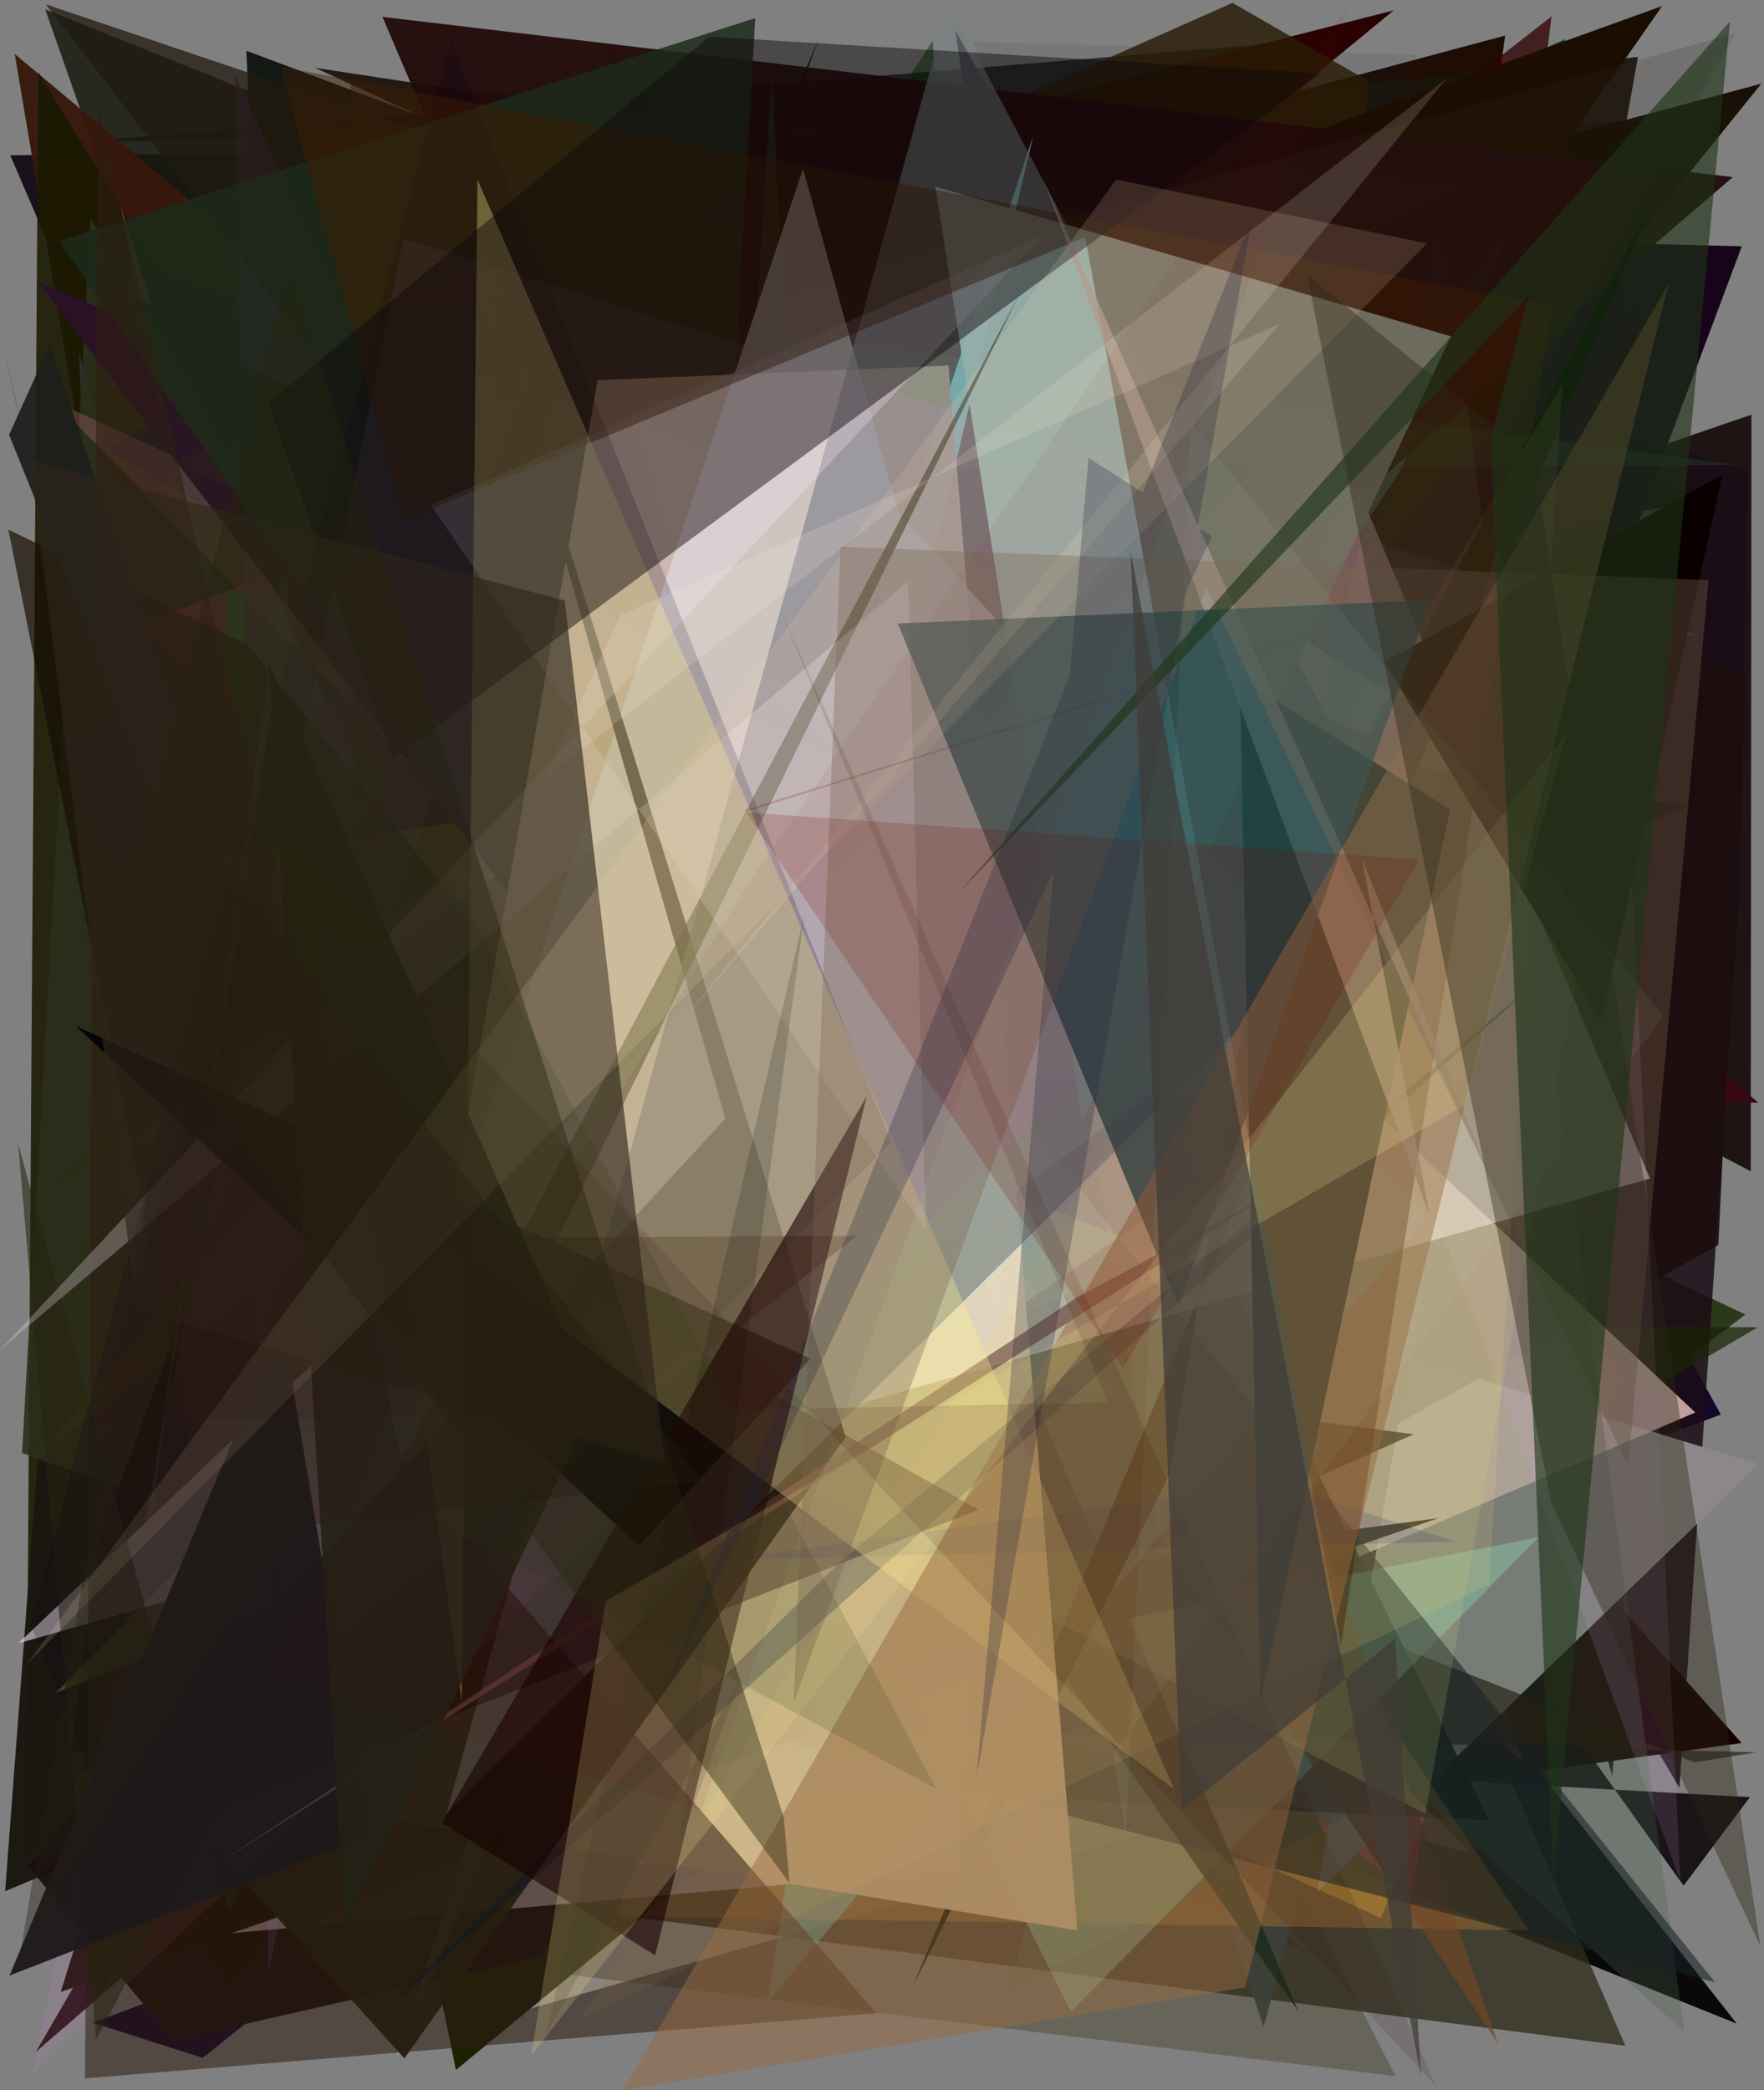 <?xml version="1.0" encoding="utf-8" standalone="no"?>
<!DOCTYPE svg PUBLIC "-//W3C//DTD SVG 1.1//EN"
  "http://www.w3.org/Graphics/SVG/1.1/DTD/svg11.dtd">
<svg xmlns:xlink="http://www.w3.org/1999/xlink" width="576pt" height="682.56pt" viewBox="0 0 576 682.56" xmlns="http://www.w3.org/2000/svg" version="1.1">
 <defs>
  <style type="text/css">*{stroke-linejoin: round; stroke-linecap: butt}</style>
 </defs>
 <g id="figure_1">
  <g id="patch_1">
   <path d="M 0 682.56 
L 576 682.56 
L 576 0 
L 0 0 
z
" style="fill: #ffffff"/>
  </g>
  <g id="axes_1">
   <g id="patch_2">
    <path d="M 0 682.56 
L 0 0 
L 576 0 
L 576 682.56 
z
" clip-path="url(#p387ac4ce3e)" style="fill: #808080"/>
   </g>
   <g id="patch_3">
    <path d="M 561.911 461.895 
L 30.248 660.473 
L 66.181 671.967 
L 374.572 425.026 
L 311.927 9.789 
z
" clip-path="url(#p387ac4ce3e)" style="fill: #15072b"/>
   </g>
   <g id="patch_4">
    <path d="M 326.629 657.391 
L 11.326 431.341 
L 166.818 156.652 
L 326.629 657.391 
z
" clip-path="url(#p387ac4ce3e)" style="fill: none"/>
   </g>
   <g id="patch_5">
    <path d="M 82.675 38.068 
L 402.031 476.586 
L 447.806 276.879 
L 301.79 528.699 
L 297.355 407.377 
z
" clip-path="url(#p387ac4ce3e)" style="fill: #00011b; fill-opacity: 0.804"/>
   </g>
   <g id="patch_6">
    <path d="M 211.643 65.707 
L 86.81 167.773 
L 80.444 16.572 
z
" clip-path="url(#p387ac4ce3e)" style="fill: #101612; fill-opacity: 0.973"/>
   </g>
   <g id="patch_7">
    <path d="M 415.281 552.032 
L 491.487 11.603 
L 328.456 55.333 
L 385.01 377.314 
L 382.73 231.926 
z
" clip-path="url(#p387ac4ce3e)" style="fill: #1c0800; fill-opacity: 0.958"/>
   </g>
   <g id="patch_8">
    <path d="M 3.329 50.684 
L 210.793 532.853 
L 228.163 107.066 
L 58.949 153.312 
L 400.175 48.015 
z
" clip-path="url(#p387ac4ce3e)" style="fill: #09000d; fill-opacity: 0.859"/>
   </g>
   <g id="patch_9">
    <path d="M 49.145 466.065 
L 427.361 637.704 
L 240.502 501.88 
L 320.016 623.305 
z
" clip-path="url(#p387ac4ce3e)" style="fill: #0d002d; fill-opacity: 0.278"/>
   </g>
   <g id="patch_10">
    <path d="M 451.514 586.525 
L 539.861 39.666 
L 24.043 46.401 
L 413.069 14.421 
L 386.635 100.636 
z
" clip-path="url(#p387ac4ce3e)" style="fill: #070c09; fill-opacity: 0.705"/>
   </g>
   <g id="patch_11">
    <path d="M 451.272 280.146 
L 512.275 53.052 
L 256.044 414.571 
L 84.657 363.512 
L 454.697 166.021 
z
" clip-path="url(#p387ac4ce3e)" style="fill: #927489; fill-opacity: 0.314"/>
   </g>
   <g id="patch_12">
    <path d="M 193.328 260.268 
L 542.061 146.639 
L 142.519 418.827 
L 255.539 227.875 
z
" clip-path="url(#p387ac4ce3e)" style="fill: #101905; fill-opacity: 0.564"/>
   </g>
   <g id="patch_13">
    <path d="M 526.477 579.902 
L 389.798 110.875 
L 555.479 161.993 
z
" clip-path="url(#p387ac4ce3e)" style="fill: #161d27"/>
   </g>
   <g id="patch_14">
    <path d="M 78.682 304.409 
L 571.903 135.404 
L 571.665 382.445 
L 149.675 162.106 
L 564.968 178.853 
z
" clip-path="url(#p387ac4ce3e)" style="fill: #0d0000; fill-opacity: 0.846"/>
   </g>
   <g id="patch_15">
    <path d="M 192.953 458.059 
L 13.231 216.27 
L 78.932 620.851 
L 241.377 374.361 
z
" clip-path="url(#p387ac4ce3e)" style="fill: #225212; fill-opacity: 0.593"/>
   </g>
   <g id="patch_16">
    <path d="M 133.131 168.911 
L 171.764 216.949 
L 101.715 318.12 
z
" clip-path="url(#p387ac4ce3e)" style="fill: #35053a; fill-opacity: 0.732"/>
   </g>
   <g id="patch_17">
    <path d="M 178.078 146.542 
L 45.142 393.096 
L 119.897 448.768 
L 253.265 302.127 
L 178.078 146.542 
z
" clip-path="url(#p387ac4ce3e)" style="fill: none"/>
   </g>
   <g id="patch_18">
    <path d="M 102.077 352.913 
L 312.365 429.785 
L 264.219 538.762 
L 567.1 660.779 
L 255.876 264.288 
z
" clip-path="url(#p387ac4ce3e)" style="fill: #070405; fill-opacity: 0.963"/>
   </g>
   <g id="patch_19">
    <path d="M 564.405 224.105 
L 14.762 3.032 
L 222.625 595.958 
L 284.149 179.741 
z
" clip-path="url(#p387ac4ce3e)" style="fill: #16190e; fill-opacity: 0.845"/>
   </g>
   <g id="patch_20">
    <path d="M 532.819 457.319 
L 569.923 429.234 
L 489.9 391.256 
L 274.17 122.161 
z
" clip-path="url(#p387ac4ce3e)" style="fill: #23320e; fill-opacity: 0.895"/>
   </g>
   <g id="patch_21">
    <path d="M 430.485 608.4 
L 267.338 128.836 
L 17.62 387.441 
L 506.644 5.338 
z
" clip-path="url(#p387ac4ce3e)" style="fill: #310000; fill-opacity: 0.754"/>
   </g>
   <g id="patch_22">
    <path d="M 237.129 58.566 
L 570.834 153.809 
L 568.265 287.482 
L 548.391 583.736 
z
" clip-path="url(#p387ac4ce3e)" style="fill: #1b0c16; fill-opacity: 0.847"/>
   </g>
   <g id="patch_23">
    <path d="M 554.645 207.343 
L 429.046 218.302 
L 322.101 467.586 
L 154.219 93.85 
z
" clip-path="url(#p387ac4ce3e)" style="fill: #00411f; fill-opacity: 0.687"/>
   </g>
   <g id="patch_24">
    <path d="M 4.812 17.624 
L 387.01 337.197 
L 74.832 432.476 
z
" clip-path="url(#p387ac4ce3e)" style="fill: #36180b; fill-opacity: 0.961"/>
   </g>
   <g id="patch_25">
    <path d="M 11.738 669.958 
L 253.678 252.702 
L 249.356 280.782 
L 415.072 265.297 
L 476.186 268.704 
z
" clip-path="url(#p387ac4ce3e)" style="fill: #1a0000; fill-opacity: 0.882"/>
   </g>
   <g id="patch_26">
    <path d="M 276.934 455.436 
L 12.494 23.532 
L 8.478 605.308 
L 548.009 402.472 
z
" clip-path="url(#p387ac4ce3e)" style="fill: #181900; fill-opacity: 0.875"/>
   </g>
   <g id="patch_27">
    <path d="M 256.954 45.598 
L 102.83 22.139 
L 501.648 205.126 
L 534.826 18.612 
z
" clip-path="url(#p387ac4ce3e)" style="fill: #1a140b; fill-opacity: 0.935"/>
   </g>
   <g id="patch_28">
    <path d="M 415.108 385.651 
L 71.219 257.173 
L 39.204 66.378 
L 126.086 346.931 
z
" clip-path="url(#p387ac4ce3e)" style="fill: #6d302d; fill-opacity: 0.991"/>
   </g>
   <g id="patch_29">
    <path d="M 14.986 441.153 
L 105.436 191.976 
L 531.206 396.369 
L 1.687 617.518 
z
" clip-path="url(#p387ac4ce3e)" style="fill: #1b1711; fill-opacity: 0.981"/>
   </g>
   <g id="patch_30">
    <path d="M 442.024 205.821 
L 50.599 88.923 
L 32.892 623.793 
z
" clip-path="url(#p387ac4ce3e)" style="fill: #210025; fill-opacity: 0.443"/>
   </g>
   <g id="patch_31">
    <path d="M 25.755 115.191 
L 101.747 384.56 
L 38.589 382.476 
z
" clip-path="url(#p387ac4ce3e)" style="fill: #614f86; fill-opacity: 0.329"/>
   </g>
   <g id="patch_32">
    <path d="M 209.399 336.751 
L 147.263 156.004 
L 294.654 184.941 
L 164.133 658.427 
L 443.859 578.913 
z
" clip-path="url(#p387ac4ce3e)" style="fill: #ffffff"/>
   </g>
   <g id="patch_33">
    <path d="M 566.244 569.132 
L 191.273 574.748 
L 534.349 559.765 
z
" clip-path="url(#p387ac4ce3e)" style="fill: #6e2800; fill-opacity: 0.635"/>
   </g>
   <g id="patch_34">
    <path d="M 283.061 403.271 
L 33.599 543.701 
L 252.073 602.837 
L 38.744 486.336 
z
" clip-path="url(#p387ac4ce3e)" style="fill: #541f03; fill-opacity: 0.409"/>
   </g>
   <g id="patch_35">
    <path d="M 482.876 156.827 
L 167.283 390.045 
L 87.326 444.505 
z
" clip-path="url(#p387ac4ce3e)" style="fill: #b6c945; fill-opacity: 0.283"/>
   </g>
   <g id="patch_36">
    <path d="M 95.282 141.434 
L 32.2 649.722 
L 358.19 312.348 
L 319.706 352.735 
z
" clip-path="url(#p387ac4ce3e)" style="fill: #000403; fill-opacity: 0.649"/>
   </g>
   <g id="patch_37">
    <path d="M 317.413 13.571 
L 486.497 390.344 
L 350.728 208.876 
L 462.984 17.851 
z
" clip-path="url(#p387ac4ce3e)" style="fill: #16233e; fill-opacity: 0.09"/>
   </g>
   <g id="patch_38">
    <path d="M 460.481 254.489 
L 142.342 140.321 
L 407.559 21.733 
z
" clip-path="url(#p387ac4ce3e)" style="fill: #00b550; fill-opacity: 0.637"/>
   </g>
   <g id="patch_39">
    <path d="M 110.312 299.277 
L 74.057 459.453 
L 453.189 496.314 
L 95.032 344.364 
z
" clip-path="url(#p387ac4ce3e)" style="fill: #ce5a00; fill-opacity: 0.042"/>
   </g>
   <g id="patch_40">
    <path d="M 77.576 314.14 
L 455.066 3.392 
L 160.015 78.328 
L 184.714 568.667 
z
" clip-path="url(#p387ac4ce3e)" style="fill: #2a0000; fill-opacity: 0.981"/>
   </g>
   <g id="patch_41">
    <path d="M 28.772 225.831 
L 511.133 12.8 
L 323.284 624.119 
z
" clip-path="url(#p387ac4ce3e)" style="fill: #004518; fill-opacity: 0.939"/>
   </g>
   <g id="patch_42">
    <path d="M 508.522 406.72 
L 162.181 641.932 
L 455.654 677.948 
L 261.651 294.339 
z
" clip-path="url(#p387ac4ce3e)" style="fill: #393113; fill-opacity: 0.346"/>
   </g>
   <g id="patch_43">
    <path d="M 514.251 478.984 
L 101.226 359.305 
L 33.034 643.167 
L 199.157 16.014 
L 442.723 328.373 
z
" clip-path="url(#p387ac4ce3e)" style="fill: #0a2e00; fill-opacity: 0.313"/>
   </g>
   <g id="patch_44">
    <path d="M 126.297 615.527 
L 530.733 668.022 
L 385.366 331.845 
z
" clip-path="url(#p387ac4ce3e)" style="fill: #302d1d; fill-opacity: 0.781"/>
   </g>
   <g id="patch_45">
    <path d="M 113.831 101.317 
L 241.017 62.949 
L 488.261 422.78 
L 340.977 78.365 
z
" clip-path="url(#p387ac4ce3e)" style="fill: #e4dfef; fill-opacity: 0.985"/>
   </g>
   <g id="patch_46">
    <path d="M 435.53 509.269 
L 446.572 26.341 
L 402.44 0.932 
L 194.669 93.255 
L 10.034 438.66 
z
" clip-path="url(#p387ac4ce3e)" style="fill: #291b04; fill-opacity: 0.824"/>
   </g>
   <g id="patch_47">
    <path d="M 364.754 498.061 
L 45.721 177.891 
L 148.88 675.911 
z
" clip-path="url(#p387ac4ce3e)" style="fill: #1b2204"/>
   </g>
   <g id="patch_48">
    <path d="M 522.014 396.107 
L 343.113 536.679 
L 461.311 617.75 
L 536.931 94.255 
L 444.932 225.389 
z
" clip-path="url(#p387ac4ce3e)" style="fill: #ec1283; fill-opacity: 0.955"/>
   </g>
   <g id="patch_49">
    <path d="M 381.04 358.602 
L 568.69 569.142 
L 388.813 593.989 
z
" clip-path="url(#p387ac4ce3e)" style="fill: #150000"/>
   </g>
   <g id="patch_50">
    <path d="M 333.366 590.629 
L 7.21 474.428 
L 29.564 71.079 
z
" clip-path="url(#p387ac4ce3e)" style="fill: #2a2f1a; fill-opacity: 0.904"/>
   </g>
   <g id="patch_51">
    <path d="M 25.917 579.112 
L 65.075 561.582 
L 267.354 12.729 
z
" clip-path="url(#p387ac4ce3e)" style="fill: #0c0318"/>
   </g>
   <g id="patch_52">
    <path d="M 281.371 112.656 
L 45.757 203.997 
L 378.774 509.966 
L 203.599 120.702 
z
" clip-path="url(#p387ac4ce3e)" style="fill: #9e3a4d; fill-opacity: 0.924"/>
   </g>
   <g id="patch_53">
    <path d="M 571.392 586.834 
L 549.731 615.729 
L 378.103 375.621 
L 370.564 575.642 
z
" clip-path="url(#p387ac4ce3e)" style="fill: #070005; fill-opacity: 0.844"/>
   </g>
   <g id="patch_54">
    <path d="M 279.647 207.765 
L 396.639 278.971 
L 215.936 65.414 
L 412.59 661.884 
L 546.946 165.175 
z
" clip-path="url(#p387ac4ce3e)" style="fill: #3d403a; fill-opacity: 0.942"/>
   </g>
   <g id="patch_55">
    <path d="M 450.837 626.249 
L 529.082 449.923 
L 346.674 195.437 
L 244.162 136.755 
L 380.119 593.881 
z
" clip-path="url(#p387ac4ce3e)" style="fill: #b38f39; fill-opacity: 0.566"/>
   </g>
   <g id="patch_56">
    <path d="M 237.295 116.787 
L 489.456 493.163 
L 465.247 38.257 
L 128.578 442.479 
z
" clip-path="url(#p387ac4ce3e)" style="fill: #083004; fill-opacity: 0.96"/>
   </g>
   <g id="patch_57">
    <path d="M 94.941 202.66 
L 497.333 575.562 
L 367.243 183.203 
L 574.137 360.078 
L 447.079 355.706 
z
" clip-path="url(#p387ac4ce3e)" style="fill: #3a0715"/>
   </g>
   <g id="patch_58">
    <path d="M 161.57 290.319 
L 260.09 417.599 
L 501.098 122.164 
z
" clip-path="url(#p387ac4ce3e)" style="fill: #5097a7; fill-opacity: 0.721"/>
   </g>
   <g id="patch_59">
    <path d="M 182.025 175.476 
L 519.334 282.686 
L 179.033 366.087 
L 323.902 481.61 
z
" clip-path="url(#p387ac4ce3e)" style="fill: #195145; fill-opacity: 0.549"/>
   </g>
   <g id="patch_60">
    <path d="M 115.945 397.621 
L 73.622 215.164 
L 73.841 192.902 
L 392.068 242.743 
z
" clip-path="url(#p387ac4ce3e)" style="fill: #0f963e; fill-opacity: 0.618"/>
   </g>
   <g id="patch_61">
    <path d="M 145.453 65.787 
L 155.963 377.011 
L 305.992 595.549 
L 484.512 578.767 
z
" clip-path="url(#p387ac4ce3e)" style="fill: #384500; fill-opacity: 0.031"/>
   </g>
   <g id="patch_62">
    <path d="M 339.222 577.78 
L 304.586 13.27 
L 229.504 128.686 
z
" clip-path="url(#p387ac4ce3e)" style="fill: #003700; fill-opacity: 0.516"/>
   </g>
   <g id="patch_63">
    <path d="M 450.308 396.538 
L 568.745 80.435 
L 507.156 78.859 
L 298.625 391.927 
L 354.427 330.422 
z
" clip-path="url(#p387ac4ce3e)" style="fill: #150018; fill-opacity: 0.98"/>
   </g>
   <g id="patch_64">
    <path d="M 249.29 284.292 
L 254.92 77.31 
L 242.592 21.965 
z
" clip-path="url(#p387ac4ce3e)" style="fill: #6b612c; fill-opacity: 0.702"/>
   </g>
   <g id="patch_65">
    <path d="M 356.812 560.474 
L 128.1 522.31 
L 76.33 429.3 
L 573.939 433.413 
z
" clip-path="url(#p387ac4ce3e)" style="fill: #192305; fill-opacity: 0.713"/>
   </g>
   <g id="patch_66">
    <path d="M 314.995 253.592 
L 386.673 169.618 
L 9.083 609.342 
L 56.736 666.197 
L 177.487 638.699 
z
" clip-path="url(#p387ac4ce3e)" style="fill: #18100d; fill-opacity: 1"/>
   </g>
   <g id="patch_67">
    <path d="M 317.147 615.352 
L 401.075 567.596 
L 471.941 285.929 
z
" clip-path="url(#p387ac4ce3e)" style="fill: #9c5222; fill-opacity: 0.694"/>
   </g>
   <g id="patch_68">
    <path d="M 430.177 617.678 
L 574.256 478.096 
L 112.338 336.816 
L 493.829 249.245 
z
" clip-path="url(#p387ac4ce3e)" style="fill: #8c8889"/>
   </g>
   <g id="patch_69">
    <path d="M 443.058 390.383 
L 168.736 64.588 
L 35.386 146.926 
z
" clip-path="url(#p387ac4ce3e)" style="fill: #00004b; fill-opacity: 0.283"/>
   </g>
   <g id="patch_70">
    <path d="M 307.294 169.833 
L 43.545 97.634 
L 270.218 568.659 
L 561.087 406.498 
L 570.354 219.276 
z
" clip-path="url(#p387ac4ce3e)" style="fill: #1d0e0e; fill-opacity: 0.919"/>
   </g>
   <g id="patch_71">
    <path d="M 37.336 588.78 
L 75.171 647.388 
L 575.134 27.32 
L 507.132 45.484 
L 389.942 299.218 
z
" clip-path="url(#p387ac4ce3e)" style="fill: #150c02; fill-opacity: 0.963"/>
   </g>
   <g id="patch_72">
    <path d="M 479.012 241.84 
L 294.645 559.532 
L 386.493 184.714 
z
" clip-path="url(#p387ac4ce3e)" style="fill: #fffebb; fill-opacity: 0.987"/>
   </g>
   <g id="patch_73">
    <path d="M 521.983 678.285 
L 165.491 355.906 
L 506.022 616.128 
L 382.324 54.942 
L 521.983 678.285 
z
" clip-path="url(#p387ac4ce3e)" style="fill: none"/>
   </g>
   <g id="patch_74">
    <path d="M 553.566 461.212 
L 272.904 197.727 
L 201.803 223.372 
L 208.305 609.338 
z
" clip-path="url(#p387ac4ce3e)" style="fill: #edcbc3; fill-opacity: 0.771"/>
   </g>
   <g id="patch_75">
    <path d="M 32.951 501.249 
L 207.36 27.876 
L 486.202 594.417 
L 22.97 571.861 
z
" clip-path="url(#p387ac4ce3e)" style="fill-opacity: 0.912"/>
   </g>
   <g id="patch_76">
    <path d="M 169.144 225.124 
L 87.68 644.264 
L 76.707 24.154 
z
" clip-path="url(#p387ac4ce3e)" style="fill: #5b286a; fill-opacity: 0.572"/>
   </g>
   <g id="patch_77">
    <path d="M 466.884 137.574 
L 36.909 509.234 
L 222.482 258.169 
L 86.631 356.847 
z
" clip-path="url(#p387ac4ce3e)" style="fill: #03000c; fill-opacity: 0.311"/>
   </g>
   <g id="patch_78">
    <path d="M 35.714 281.843 
L 18.345 239.232 
L 308.835 207.767 
z
" clip-path="url(#p387ac4ce3e)" style="fill: #2f334c; fill-opacity: 0.341"/>
   </g>
   <g id="patch_79">
    <path d="M 499.2 630.329 
L 201.659 625.708 
L 346.785 33.69 
L 430.426 527.607 
z
" clip-path="url(#p387ac4ce3e)" style="fill: #b4752c; fill-opacity: 0.409"/>
   </g>
   <g id="patch_80">
    <path d="M 334.138 319.293 
L 54.748 633.056 
L 312.246 610.497 
z
" clip-path="url(#p387ac4ce3e)" style="fill: #e7d6d9; fill-opacity: 0.627"/>
   </g>
   <g id="patch_81">
    <path d="M 180.883 132.424 
L 542.736 1.981 
L 170.229 535.761 
L 469.596 495.725 
L 19.842 650.409 
z
" clip-path="url(#p387ac4ce3e)" style="fill: #1b0d00"/>
   </g>
   <g id="patch_82">
    <path d="M 480.192 605.145 
L 212.605 533.01 
L 404.723 308.287 
L 17.73 131.059 
z
" clip-path="url(#p387ac4ce3e)" style="fill: #b87074; fill-opacity: 0.319"/>
   </g>
   <g id="patch_83">
    <path d="M 550.884 263.168 
L 432.251 312.521 
L 122.627 103.689 
L 275.096 224.702 
z
" clip-path="url(#p387ac4ce3e)" style="fill: #000600; fill-opacity: 0.616"/>
   </g>
   <g id="patch_84">
    <path d="M 367.692 459.728 
L 440.611 144.935 
L 14.948 1.415 
z
" clip-path="url(#p387ac4ce3e)" style="fill: #221a11; fill-opacity: 0.753"/>
   </g>
   <g id="patch_85">
    <path d="M 329.878 649.279 
L 470.532 68.928 
L 549.909 663.342 
L 459.694 582.933 
z
" clip-path="url(#p387ac4ce3e)" style="fill: #48644a; fill-opacity: 0.298"/>
   </g>
   <g id="patch_86">
    <path d="M 210.162 264.687 
L 386.227 333.014 
L 164.861 157.707 
z
" clip-path="url(#p387ac4ce3e)" style="fill: #000008; fill-opacity: 0.916"/>
   </g>
   <g id="patch_87">
    <path d="M 406.402 231.822 
L 421.303 144.2 
L 18.315 552.723 
L 381.839 409.96 
L 54.853 282.127 
z
" clip-path="url(#p387ac4ce3e)" style="fill: #b5d840; fill-opacity: 0.34"/>
   </g>
   <g id="patch_88">
    <path d="M 147.169 561.203 
L 573.299 572.189 
L 553.395 575.491 
L 103.787 399.779 
z
" clip-path="url(#p387ac4ce3e)" style="fill: #242013; fill-opacity: 0.667"/>
   </g>
   <g id="patch_89">
    <path d="M 461.656 468.328 
L 94.147 631.6 
L 2.752 172.965 
L 80.866 210.493 
L 269.236 442.924 
z
" clip-path="url(#p387ac4ce3e)" style="fill: #180f05; fill-opacity: 0.695"/>
   </g>
   <g id="patch_90">
    <path d="M 16.347 112.337 
L 139.329 480.918 
L 2.969 141.971 
z
" clip-path="url(#p387ac4ce3e)" style="fill: #1b1f1b; fill-opacity: 0.928"/>
   </g>
   <g id="patch_91">
    <path d="M 44.666 373.006 
L 309.381 252.685 
L 11.466 476.438 
L 250.959 191.349 
z
" clip-path="url(#p387ac4ce3e)" style="fill: #815400; fill-opacity: 0.157"/>
   </g>
   <g id="patch_92">
    <path d="M 349.679 656.84 
L 131.57 219.412 
L 247.376 508.479 
L 291.728 543.561 
L 502.515 501.918 
z
" clip-path="url(#p387ac4ce3e)" style="fill: #8ed5b0; fill-opacity: 0.401"/>
   </g>
   <g id="patch_93">
    <path d="M 377.665 499.76 
L 330.839 209.516 
L 489.134 667.262 
z
" clip-path="url(#p387ac4ce3e)" style="fill: #734724; fill-opacity: 0.671"/>
   </g>
   <g id="patch_94">
    <path d="M 116.02 400.001 
L 127.401 223.654 
L 481.052 60.254 
L 114.527 25.722 
z
" clip-path="url(#p387ac4ce3e)" style="fill: #261c12; fill-opacity: 0.477"/>
   </g>
   <g id="patch_95">
    <path d="M 245.13 394.299 
L 12.457 92.227 
L 120.058 136.209 
L 326.329 303.722 
z
" clip-path="url(#p387ac4ce3e)" style="fill: #2a1126; fill-opacity: 0.999"/>
   </g>
   <g id="patch_96">
    <path d="M 285.994 420.421 
L 250.67 653.727 
L 465.9 397.777 
L 194.752 92.29 
z
" clip-path="url(#p387ac4ce3e)" style="fill: #6af0fc; fill-opacity: 0.346"/>
   </g>
   <g id="patch_97">
    <path d="M 83.524 337.974 
L 502.158 60.958 
L 226.223 316.575 
z
" clip-path="url(#p387ac4ce3e)" style="fill: #15110c; fill-opacity: 0.493"/>
   </g>
   <g id="patch_98">
    <path d="M 254.037 324.781 
L 565.831 57.836 
L 124.881 5.511 
L 174.752 122.389 
L 452.26 242.702 
z
" clip-path="url(#p387ac4ce3e)" style="fill: #210a0a; fill-opacity: 0.946"/>
   </g>
   <g id="patch_99">
    <path d="M 252.05 24.202 
L 230.207 367.805 
L 193.147 154.127 
L 566.191 151.765 
L 256.365 109.156 
z
" clip-path="url(#p387ac4ce3e)" style="fill: #43d47d; fill-opacity: 0.119"/>
   </g>
   <g id="patch_100">
    <path d="M 566.632 10.906 
L 53.895 151.136 
L 523.657 319.398 
L 383.066 333.485 
z
" clip-path="url(#p387ac4ce3e)" style="fill: #353023; fill-opacity: 0.177"/>
   </g>
   <g id="patch_101">
    <path d="M 118.63 647.764 
L 123.247 661.914 
L 0.366 109.482 
z
" clip-path="url(#p387ac4ce3e)" style="fill: #082200"/>
   </g>
   <g id="patch_102">
    <path d="M 260.405 369.349 
L 337.399 44.325 
L 129.277 672.156 
z
" clip-path="url(#p387ac4ce3e)" style="fill: #7ceff8; fill-opacity: 0.994"/>
   </g>
   <g id="patch_103">
    <path d="M 423.98 656.806 
L 234.619 217.688 
L 246.614 5.913 
L 19.19 78.782 
z
" clip-path="url(#p387ac4ce3e)" style="fill: #1c2b1a; fill-opacity: 0.833"/>
   </g>
   <g id="patch_104">
    <path d="M 423.46 362.984 
L 320.761 348.579 
L 560.016 647.275 
L 164.523 545.466 
z
" clip-path="url(#p387ac4ce3e)" style="fill: #162225; fill-opacity: 0.554"/>
   </g>
   <g id="patch_105">
    <path d="M 298.271 648.121 
L 355.502 510.595 
L 539.129 66.942 
L 410.096 309.413 
L 382.049 481.097 
z
" clip-path="url(#p387ac4ce3e)" style="fill: #010400"/>
   </g>
   <g id="patch_106">
    <path d="M 195.17 124.163 
L 309.717 119.352 
L 351.804 630.339 
L 116.222 592.249 
L 126.122 515.514 
z
" clip-path="url(#p387ac4ce3e)" style="fill: #c4b189; fill-opacity: 0.948"/>
   </g>
   <g id="patch_107">
    <path d="M 431.898 132.177 
L 538.754 384.834 
L 5.979 536.6 
z
" clip-path="url(#p387ac4ce3e)" style="fill: #fff5fe; fill-opacity: 0.548"/>
   </g>
   <g id="patch_108">
    <path d="M 532.752 284.794 
L 548.74 614.427 
L 444.121 328.868 
L 488.81 179.644 
z
" clip-path="url(#p387ac4ce3e)" style="fill: #d0a2da; fill-opacity: 0.138"/>
   </g>
   <g id="patch_109">
    <path d="M 210.461 587.397 
L 177.672 209.637 
L 515.578 13.781 
L 210.461 587.397 
z
" clip-path="url(#p387ac4ce3e)" style="fill: none"/>
   </g>
   <g id="patch_110">
    <path d="M 189.846 659.172 
L 510.156 125.42 
L 486.28 517.394 
z
" clip-path="url(#p387ac4ce3e)" style="fill: #ffd378; fill-opacity: 0.133"/>
   </g>
   <g id="patch_111">
    <path d="M 92.885 562.265 
L 430.656 317.328 
L 293.361 167.395 
L 262.201 55.042 
z
" clip-path="url(#p387ac4ce3e)" style="fill: #d7dfd6; fill-opacity: 0.697"/>
   </g>
   <g id="patch_112">
    <path d="M 116.449 410.121 
L 335.07 223.258 
L 524.645 263.863 
L 465.417 592.315 
z
" clip-path="url(#p387ac4ce3e)" style="fill: #d8e081; fill-opacity: 0.15"/>
   </g>
   <g id="patch_113">
    <path d="M 236.849 365.259 
L 43.951 574.671 
L 132.034 672.122 
L 276.138 469.281 
L 154.433 77.892 
z
" clip-path="url(#p387ac4ce3e)" style="fill: #1f200e; fill-opacity: 0.947"/>
   </g>
   <g id="patch_114">
    <path d="M 458.753 282.164 
L 145.818 592.081 
L 309.842 0.807 
z
" clip-path="url(#p387ac4ce3e)" style="fill: #768282; fill-opacity: 0.64"/>
   </g>
   <g id="patch_115">
    <path d="M 94.42 192.804 
L 92.073 188.593 
L 37.787 571.502 
z
" clip-path="url(#p387ac4ce3e)" style="fill: #457b4d; fill-opacity: 0.316"/>
   </g>
   <g id="patch_116">
    <path d="M 10.626 677.205 
L 131.739 77.9 
L 515.313 197.671 
z
" clip-path="url(#p387ac4ce3e)" style="fill: #c881d2; fill-opacity: 0.135"/>
   </g>
   <g id="patch_117">
    <path d="M 132.725 435.189 
L 294.74 266.627 
L 48.73 293.352 
L 132.725 435.189 
z
" clip-path="url(#p387ac4ce3e)" style="fill: none"/>
   </g>
   <g id="patch_118">
    <path d="M 353.36 366.002 
L 305.425 60.95 
L 473.784 109.813 
z
" clip-path="url(#p387ac4ce3e)" style="fill: #94aeaa; fill-opacity: 0.951"/>
   </g>
   <g id="patch_119">
    <path d="M 27.74 678.649 
L 286.221 657.377 
L 131.632 479.017 
L 32.012 33.994 
z
" clip-path="url(#p387ac4ce3e)" style="fill: #2e1d11; fill-opacity: 0.545"/>
   </g>
   <g id="patch_120">
    <path d="M 31.39 665.947 
L 5.913 373.486 
L 74.735 623.875 
L 332.867 96.044 
z
" clip-path="url(#p387ac4ce3e)" style="fill: #27240f; fill-opacity: 0.561"/>
   </g>
   <g id="patch_121">
    <path d="M 275.476 508.942 
L 504.532 318.249 
L 119.498 662.291 
z
" clip-path="url(#p387ac4ce3e)" style="fill: #001430; fill-opacity: 0.319"/>
   </g>
   <g id="patch_122">
    <path d="M 473.493 264.291 
L 411.623 555.772 
L 404.853 221.403 
z
" clip-path="url(#p387ac4ce3e)" style="fill: #002d35; fill-opacity: 0.997"/>
   </g>
   <g id="patch_123">
    <path d="M 279.833 403.518 
L 161.696 404.186 
L 319.536 492.958 
L 10.467 613.73 
z
" clip-path="url(#p387ac4ce3e)" style="fill: #170000; fill-opacity: 0.422"/>
   </g>
   <g id="patch_124">
    <path d="M 0.08 440.727 
L 340.285 77.141 
L 140.702 164.89 
L 302.324 401.387 
L 296.53 189.803 
z
" clip-path="url(#p387ac4ce3e)" style="fill: #ffeaff; fill-opacity: 0.264"/>
   </g>
   <g id="patch_125">
    <path d="M 45.407 619.113 
L 9.971 530.374 
L 147.221 13.369 
L 290.939 372.998 
z
" clip-path="url(#p387ac4ce3e)" style="fill: #00001d; fill-opacity: 0.194"/>
   </g>
   <g id="patch_126">
    <path d="M 522.839 333.476 
L 562.472 154.912 
L 452.054 216.109 
z
" clip-path="url(#p387ac4ce3e)" style="fill: #0b0000; fill-opacity: 0.99"/>
   </g>
   <g id="patch_127">
    <path d="M 24.662 334.99 
L 264.742 443.63 
L 208.618 504.717 
z
" clip-path="url(#p387ac4ce3e)" style="fill: #000004; fill-opacity: 0.868"/>
   </g>
   <g id="patch_128">
    <path d="M 506.689 99.831 
L 91.51 21.807 
L 132.029 169.877 
L 354.38 77.443 
L 437.856 537.297 
z
" clip-path="url(#p387ac4ce3e)" style="fill: #411c00; fill-opacity: 0.433"/>
   </g>
   <g id="patch_129">
    <path d="M 416.271 484.32 
L 236.424 509.342 
L 475.044 503.363 
z
" clip-path="url(#p387ac4ce3e)" style="fill: #030071; fill-opacity: 0.136"/>
   </g>
   <g id="patch_130">
    <path d="M 92.06 431.736 
L 120.382 599.386 
L 3.117 645.074 
z
" clip-path="url(#p387ac4ce3e)" style="fill: #1e191a; fill-opacity: 0.962"/>
   </g>
   <g id="patch_131">
    <path d="M 414.654 389.861 
L 351.814 423.554 
L 69.816 609.439 
z
" clip-path="url(#p387ac4ce3e)" style="fill: #67403b; fill-opacity: 0.614"/>
   </g>
   <g id="patch_132">
    <path d="M 340.989 59.378 
L 466.925 397.111 
L 444.695 280.228 
L 488.623 389.581 
z
" clip-path="url(#p387ac4ce3e)" style="fill: #a3948a; fill-opacity: 0.806"/>
   </g>
   <g id="patch_133">
    <path d="M 384.76 426.591 
L 293.154 203.592 
L 467.058 195.926 
z
" clip-path="url(#p387ac4ce3e)" style="fill: #143f46; fill-opacity: 0.722"/>
   </g>
   <g id="patch_134">
    <path d="M 155.91 58.609 
L 383.329 584.162 
L 128.868 392.783 
L 150.739 555.386 
z
" clip-path="url(#p387ac4ce3e)" style="fill: #fff090; fill-opacity: 0.331"/>
   </g>
   <g id="patch_135">
    <path d="M 221.669 602.654 
L 242.152 547.369 
L 178.164 664.862 
L 262.693 298.229 
z
" clip-path="url(#p387ac4ce3e)" style="fill: #000f16; fill-opacity: 0.173"/>
   </g>
   <g id="patch_136">
    <path d="M 417.895 105.739 
L 220.958 335.607 
L 472.084 25.933 
L 177.65 254.264 
L 202.594 200.932 
z
" clip-path="url(#p387ac4ce3e)" style="fill: #fff5e9; fill-opacity: 0.153"/>
   </g>
   <g id="patch_137">
    <path d="M 283.008 358.014 
L 213.917 638.462 
L 144.257 595.192 
z
" clip-path="url(#p387ac4ce3e)" style="fill: #170000; fill-opacity: 0.601"/>
   </g>
   <g id="patch_138">
    <path d="M 128.236 247.974 
L 431.31 23.973 
L 231.588 11.989 
L 87.635 131.609 
z
" clip-path="url(#p387ac4ce3e)" style="fill: #0e0809; fill-opacity: 0.46"/>
   </g>
   <g id="patch_139">
    <path d="M 44.615 427.658 
L 217.045 477.789 
L 184.406 196.1 
L 9.702 150.114 
z
" clip-path="url(#p387ac4ce3e)" style="fill: #2e251c; fill-opacity: 0.636"/>
   </g>
   <g id="patch_140">
    <path d="M 203.412 682.549 
L 544.86 92.67 
L 406.603 648.941 
z
" clip-path="url(#p387ac4ce3e)" style="fill: #986a40; fill-opacity: 0.503"/>
   </g>
   <g id="patch_141">
    <path d="M 194.372 457.464 
L 112.617 629.695 
L 87.655 216.158 
z
" clip-path="url(#p387ac4ce3e)" style="fill: #232016; fill-opacity: 0.872"/>
   </g>
   <g id="patch_142">
    <path d="M 173.456 671.221 
L 197.79 522.746 
L 478.581 360.623 
L 511.394 239.537 
z
" clip-path="url(#p387ac4ce3e)" style="fill: #eed98c; fill-opacity: 0.221"/>
   </g>
   <g id="patch_143">
    <path d="M 229.043 591.308 
L 85.596 546.58 
L 244.4 288.549 
L 440.399 1.565 
z
" clip-path="url(#p387ac4ce3e)" style="fill: #650c11; fill-opacity: 0.064"/>
   </g>
   <g id="patch_144">
    <path d="M 364.498 58.625 
L 8.753 543.414 
L 465.95 79.481 
z
" clip-path="url(#p387ac4ce3e)" style="fill: #f2cfaa; fill-opacity: 0.163"/>
   </g>
   <g id="patch_145">
    <path d="M 531.68 478.689 
L 393.92 191.839 
L 259.191 555.698 
L 274.434 178.565 
L 557.896 189.433 
z
" clip-path="url(#p387ac4ce3e)" style="fill: #7b634f; fill-opacity: 0.347"/>
   </g>
   <g id="patch_146">
    <path d="M 363.416 572.598 
L 543.21 331.827 
L 388.823 138.063 
L 367.61 599.415 
z
" clip-path="url(#p387ac4ce3e)" style="fill: #c7e8cd; fill-opacity: 0.058"/>
   </g>
   <g id="patch_147">
    <path d="M 89.386 271.471 
L 30.548 464.274 
L 361.731 458.031 
L 254.753 198.879 
L 469.075 681.473 
z
" clip-path="url(#p387ac4ce3e)" style="fill: #310f00; fill-opacity: 0.124"/>
   </g>
   <g id="patch_148">
    <path d="M 305.771 584.164 
L 39.534 84.735 
L 145.646 497.583 
z
" clip-path="url(#p387ac4ce3e)" style="fill: #263812; fill-opacity: 0.149"/>
   </g>
   <g id="patch_149">
    <path d="M 35.849 315.034 
L 257.811 614.914 
L 255.914 593.481 
L 94.47 87.156 
z
" clip-path="url(#p387ac4ce3e)" style="fill: #25220e; fill-opacity: 0.414"/>
   </g>
   <g id="patch_150">
    <path d="M 506.553 490.602 
L 574.821 635.474 
L 500.915 149.638 
L 426.823 89.71 
z
" clip-path="url(#p387ac4ce3e)" style="fill: #2b2715; fill-opacity: 0.397"/>
   </g>
   <g id="patch_151">
    <path d="M 229.253 483.599 
L 67.444 275.038 
L 6.993 635.688 
L 95.101 498.676 
z
" clip-path="url(#p387ac4ce3e)" style="fill: #241d12; fill-opacity: 0.362"/>
   </g>
   <g id="patch_152">
    <path d="M 243.094 265.255 
L 462.747 196.415 
L 243.19 264.465 
L 366.674 446.926 
L 463.389 280.72 
z
" clip-path="url(#p387ac4ce3e)" style="fill: #770e00; fill-opacity: 0.192"/>
   </g>
   <g id="patch_153">
    <path d="M 318.907 580.261 
L 408.949 70.896 
L 215.835 555.472 
L 395.749 175.147 
L 355.404 149.531 
z
" clip-path="url(#p387ac4ce3e)" style="fill: #1e2338; fill-opacity: 0.268"/>
   </g>
   <g id="patch_154">
    <path d="M 486.631 143.158 
L 499.21 96.608 
L 313.238 291.307 
L 564.866 7.005 
L 507.167 612.983 
z
" clip-path="url(#p387ac4ce3e)" style="fill: #1e3318; fill-opacity: 0.613"/>
   </g>
   <g id="patch_155">
    <path d="M 369.158 180.083 
L 385.85 591.179 
L 455.58 535.101 
L 463.99 677.995 
z
" clip-path="url(#p387ac4ce3e)" style="fill: #403c36; fill-opacity: 0.725"/>
   </g>
  </g>
 </g>
 <defs>
  <clipPath id="p387ac4ce3e">
   <rect x="0" y="0" width="576" height="682.56"/>
  </clipPath>
 </defs>
</svg>
